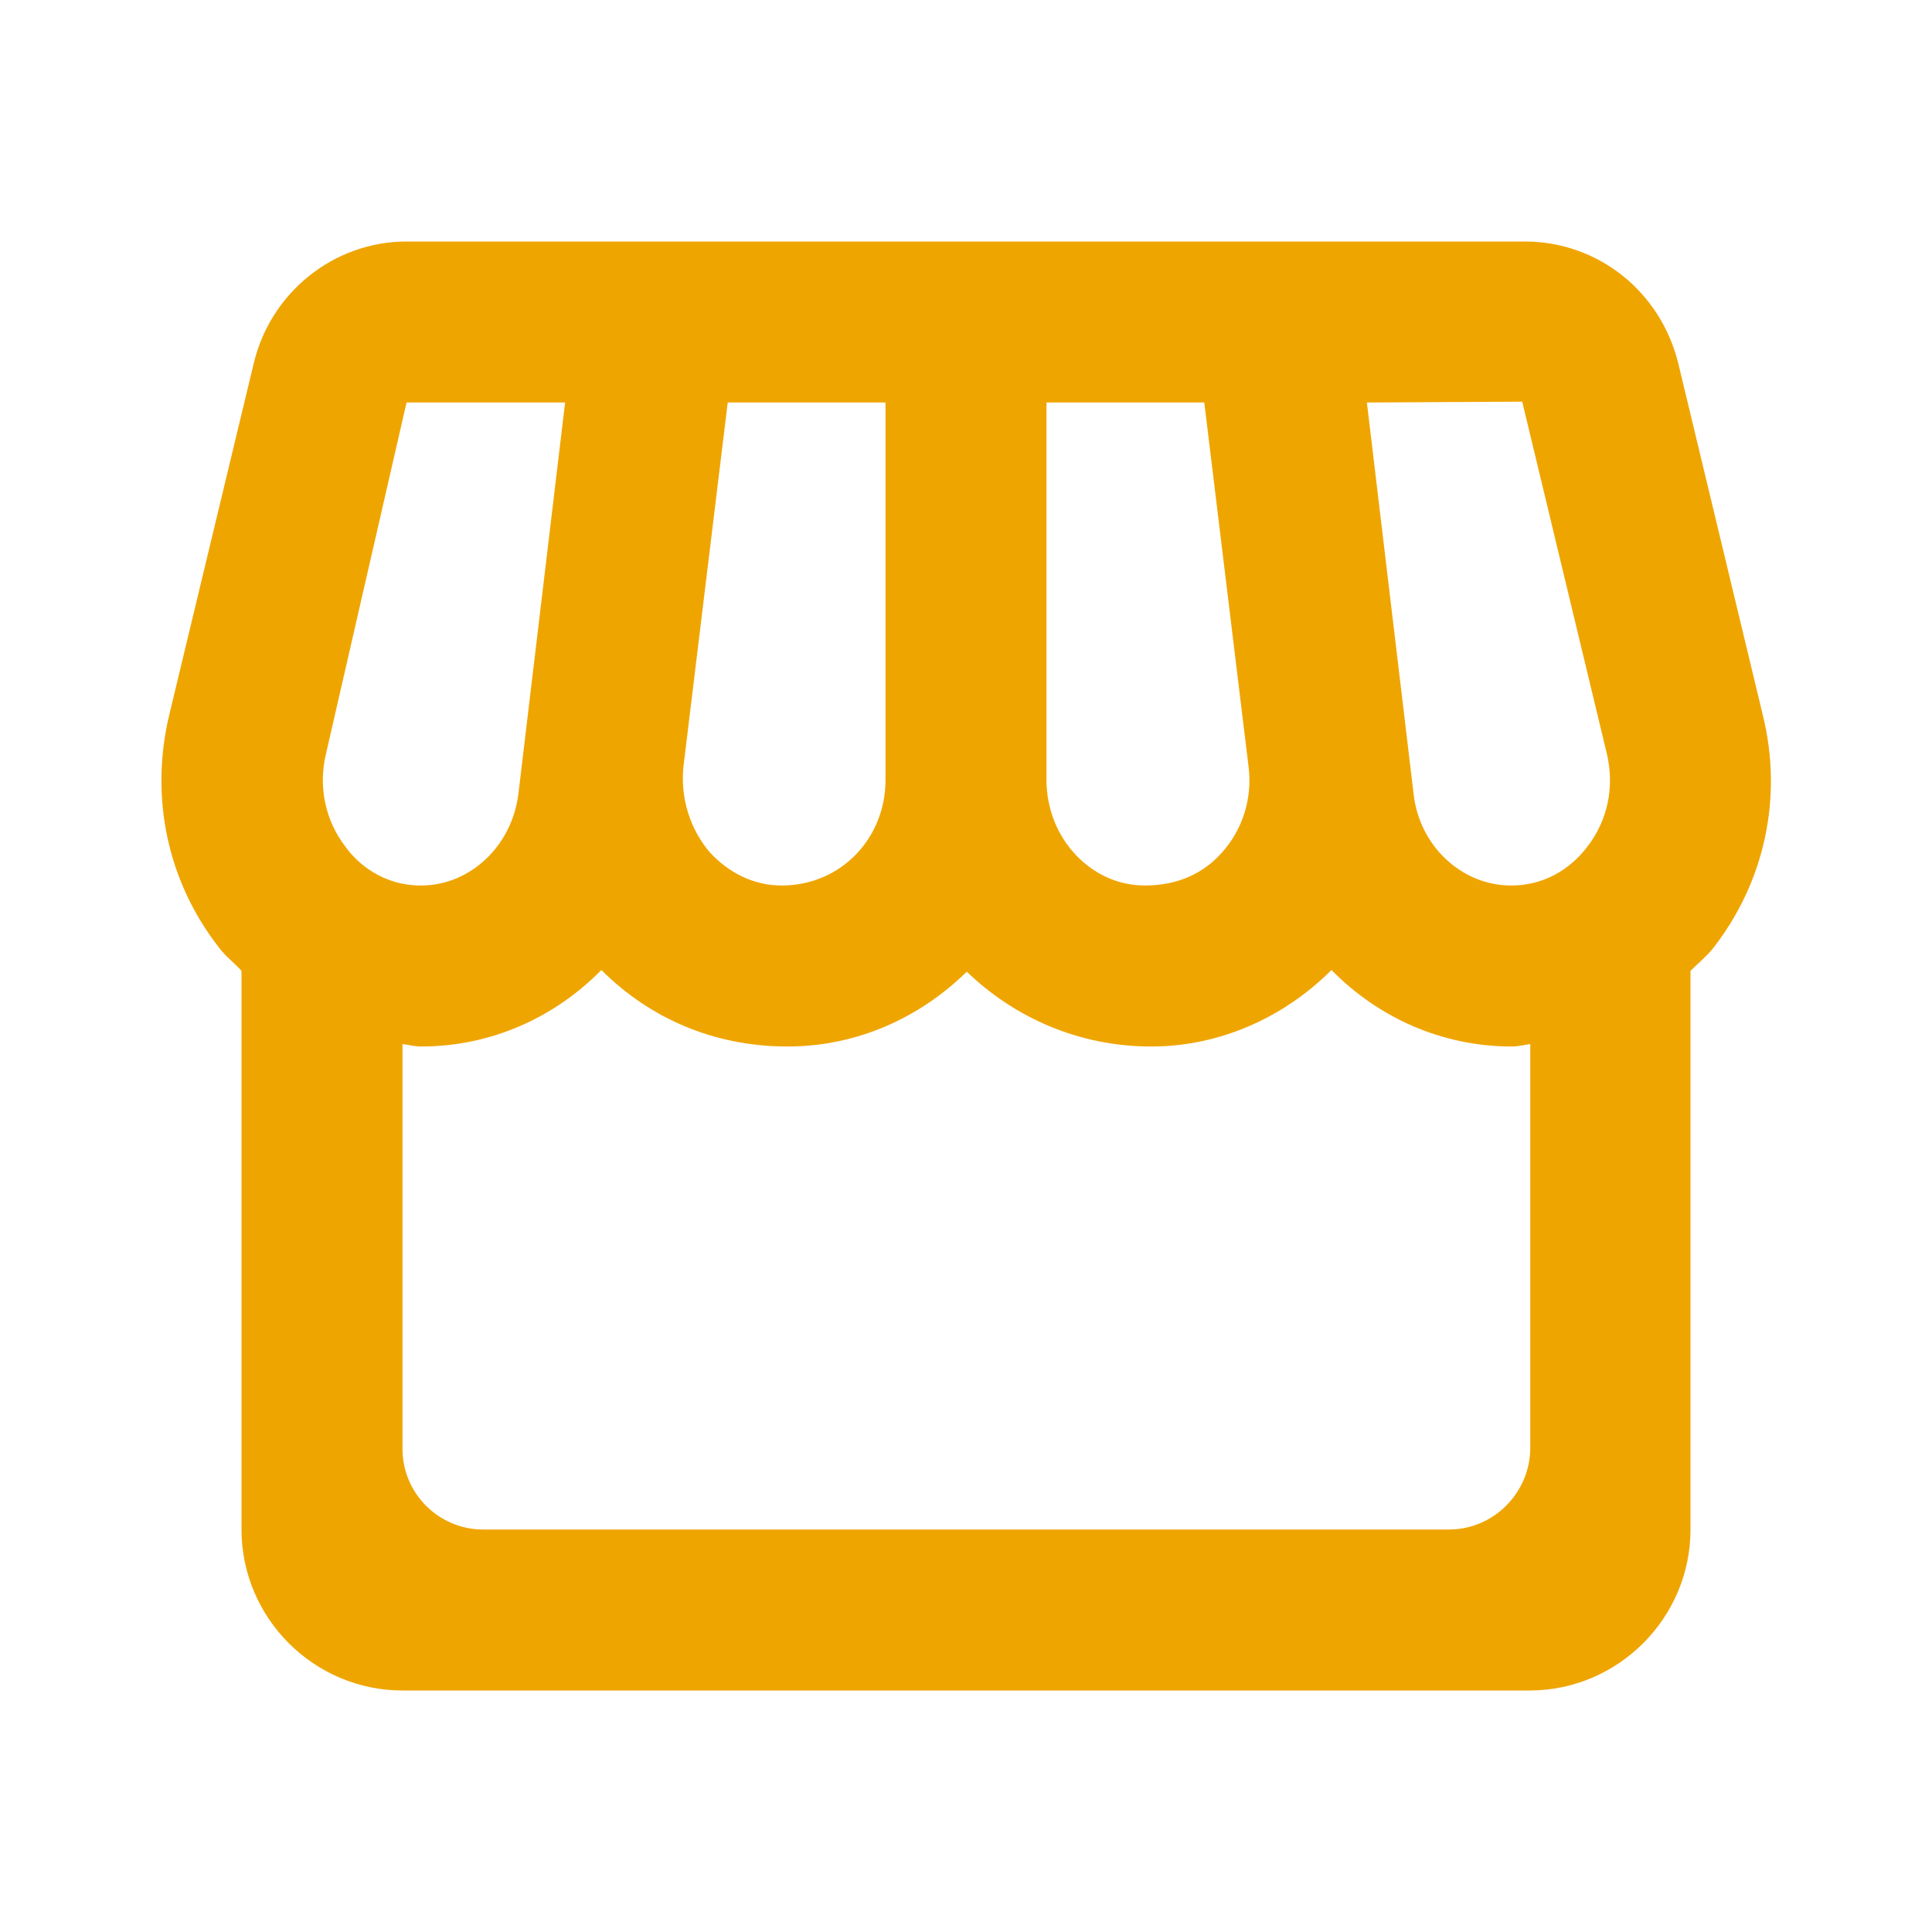 <svg width="30" height="30" viewBox="0 0 30 30" fill="none" xmlns="http://www.w3.org/2000/svg">
<path d="M27.375 11.113L26.062 5.65C25.788 4.525 24.812 3.75 23.675 3.75H20.913H18.4H16.25H13.75H11.6H9.075H6.313C5.188 3.75 4.2 4.537 3.938 5.65L2.625 11.113C2.325 12.387 2.6 13.688 3.4 14.713C3.5 14.85 3.638 14.95 3.75 15.075V23.75C3.75 25.125 4.875 26.25 6.25 26.25H23.75C25.125 26.25 26.25 25.125 26.25 23.75V15.075C26.363 14.963 26.5 14.85 26.6 14.725C27.4 13.7 27.688 12.387 27.375 11.113ZM8.775 6.25L8.05 12.325C7.95 13.137 7.3 13.75 6.538 13.75C5.925 13.75 5.538 13.387 5.375 13.162C5.05 12.75 4.938 12.213 5.063 11.7L6.313 6.25H8.775ZM23.637 6.237L24.95 11.7C25.075 12.225 24.962 12.75 24.637 13.162C24.462 13.387 24.087 13.75 23.462 13.75C22.7 13.75 22.038 13.137 21.95 12.325L21.225 6.25L23.637 6.237ZM19.387 11.9C19.45 12.387 19.3 12.875 18.975 13.238C18.688 13.562 18.288 13.75 17.775 13.75C16.938 13.75 16.25 13.012 16.25 12.113V6.25H18.7L19.387 11.9ZM13.75 12.113C13.75 13.012 13.062 13.75 12.137 13.75C11.713 13.75 11.325 13.562 11.025 13.238C10.713 12.875 10.562 12.387 10.613 11.9L11.3 6.25H13.75V12.113ZM22.5 23.75H7.5C6.813 23.75 6.25 23.188 6.25 22.5V16.212C6.35 16.225 6.438 16.25 6.538 16.25C7.625 16.25 8.613 15.8 9.338 15.062C10.088 15.812 11.088 16.25 12.225 16.25C13.312 16.25 14.287 15.8 15.012 15.088C15.75 15.8 16.75 16.25 17.875 16.25C18.925 16.25 19.925 15.812 20.675 15.062C21.4 15.8 22.387 16.25 23.475 16.25C23.575 16.25 23.663 16.225 23.762 16.212V22.5C23.75 23.188 23.188 23.75 22.5 23.75Z" fill="#EFA500"/>
</svg>
